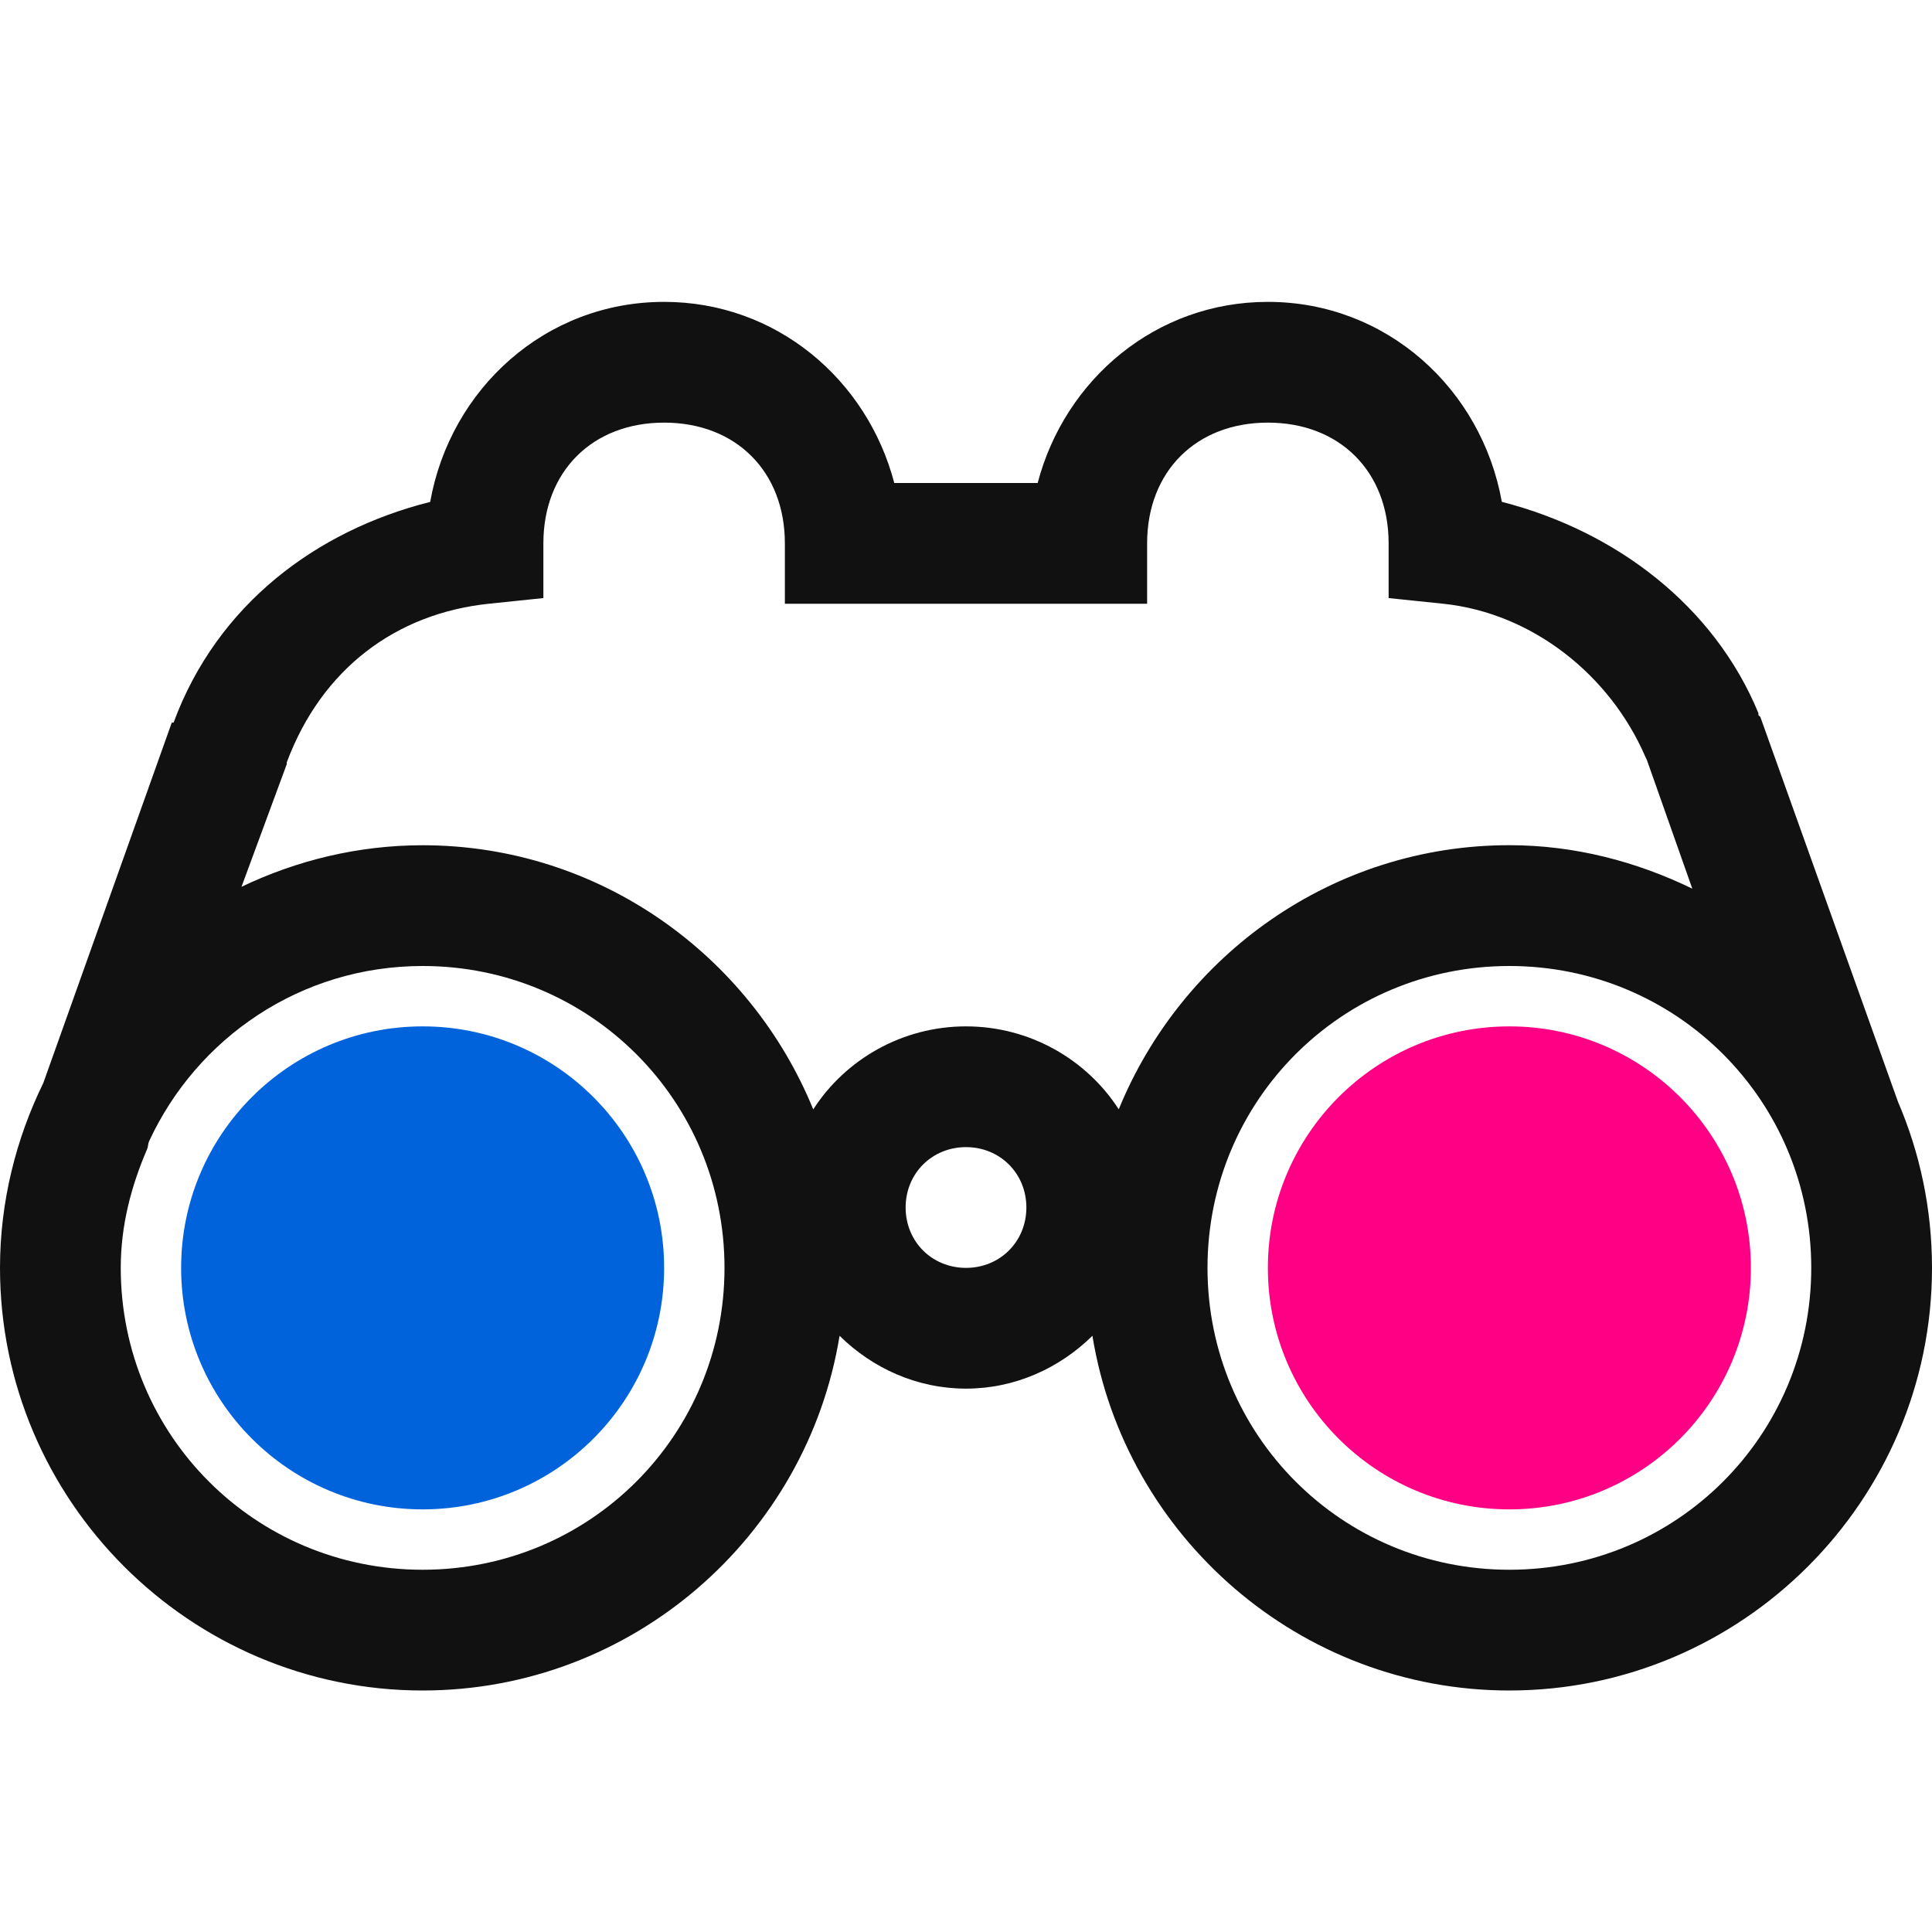 <svg xmlns="http://www.w3.org/2000/svg" viewBox="0 0 32 32">
    <path fill="#111111" d="M11 5C9.032 5 7.46 6.44 7.125 8.313c-1.89.476-3.53 1.705-4.25 3.656h-.03L.718 17.936C.265 18.863 0 19.904 0 21c0 3.854 3.146 7 7 7 3.472 0 6.365-2.552 6.906-5.875.543.535 1.28.875 2.094.875.814 0 1.55-.34 2.094-.875C18.634 25.448 21.528 28 25 28c3.854 0 7-3.146 7-7 0-.974-.2-1.906-.563-2.75l-2.28-6.375-.032-.03v-.033c-.73-1.77-2.348-3.012-4.25-3.5C24.54 6.442 22.968 5 21 5c-1.857 0-3.362 1.285-3.813 3h-2.375c-.45-1.715-1.955-3-3.812-3zm0 2c1.19 0 2 .81 2 2v1h6V9c0-1.19.81-2 2-2s2 .81 2 2v.906l.906.094c1.486.156 2.766 1.192 3.344 2.53.01.022.022.042.03.064l.75 2.125c-.918-.446-1.944-.72-3.03-.72-2.924 0-5.425 1.817-6.47 4.375C17.996 17.545 17.054 17 16 17c-1.053 0-1.995.544-2.53 1.375C12.424 15.817 9.923 14 7 14c-1.072 0-2.09.253-3 .688l.75-2.032v-.03c.58-1.55 1.808-2.464 3.344-2.626L9 9.906V9c0-1.19.81-2 2-2zm-4 9c2.773 0 5 2.227 5 5s-2.227 5-5 5-5-2.227-5-5c0-.708.175-1.36.438-1.97.016-.037.013-.086.03-.124C3.26 17.192 4.98 16 7 16zm18 0c2.773 0 5 2.227 5 5s-2.227 5-5 5-5-2.227-5-5 2.227-5 5-5zm-9 3c.564 0 1 .436 1 1 0 .564-.436 1-1 1-.564 0-1-.436-1-1 0-.564.436-1 1-1z"/>
    <circle cx="7" cy="21" r="4" strokeWidth="0" fill="#0063DC" />
    <circle cx="25" cy="21" r="4" strokeWidth="0" fill="#FF0084" />
</svg>